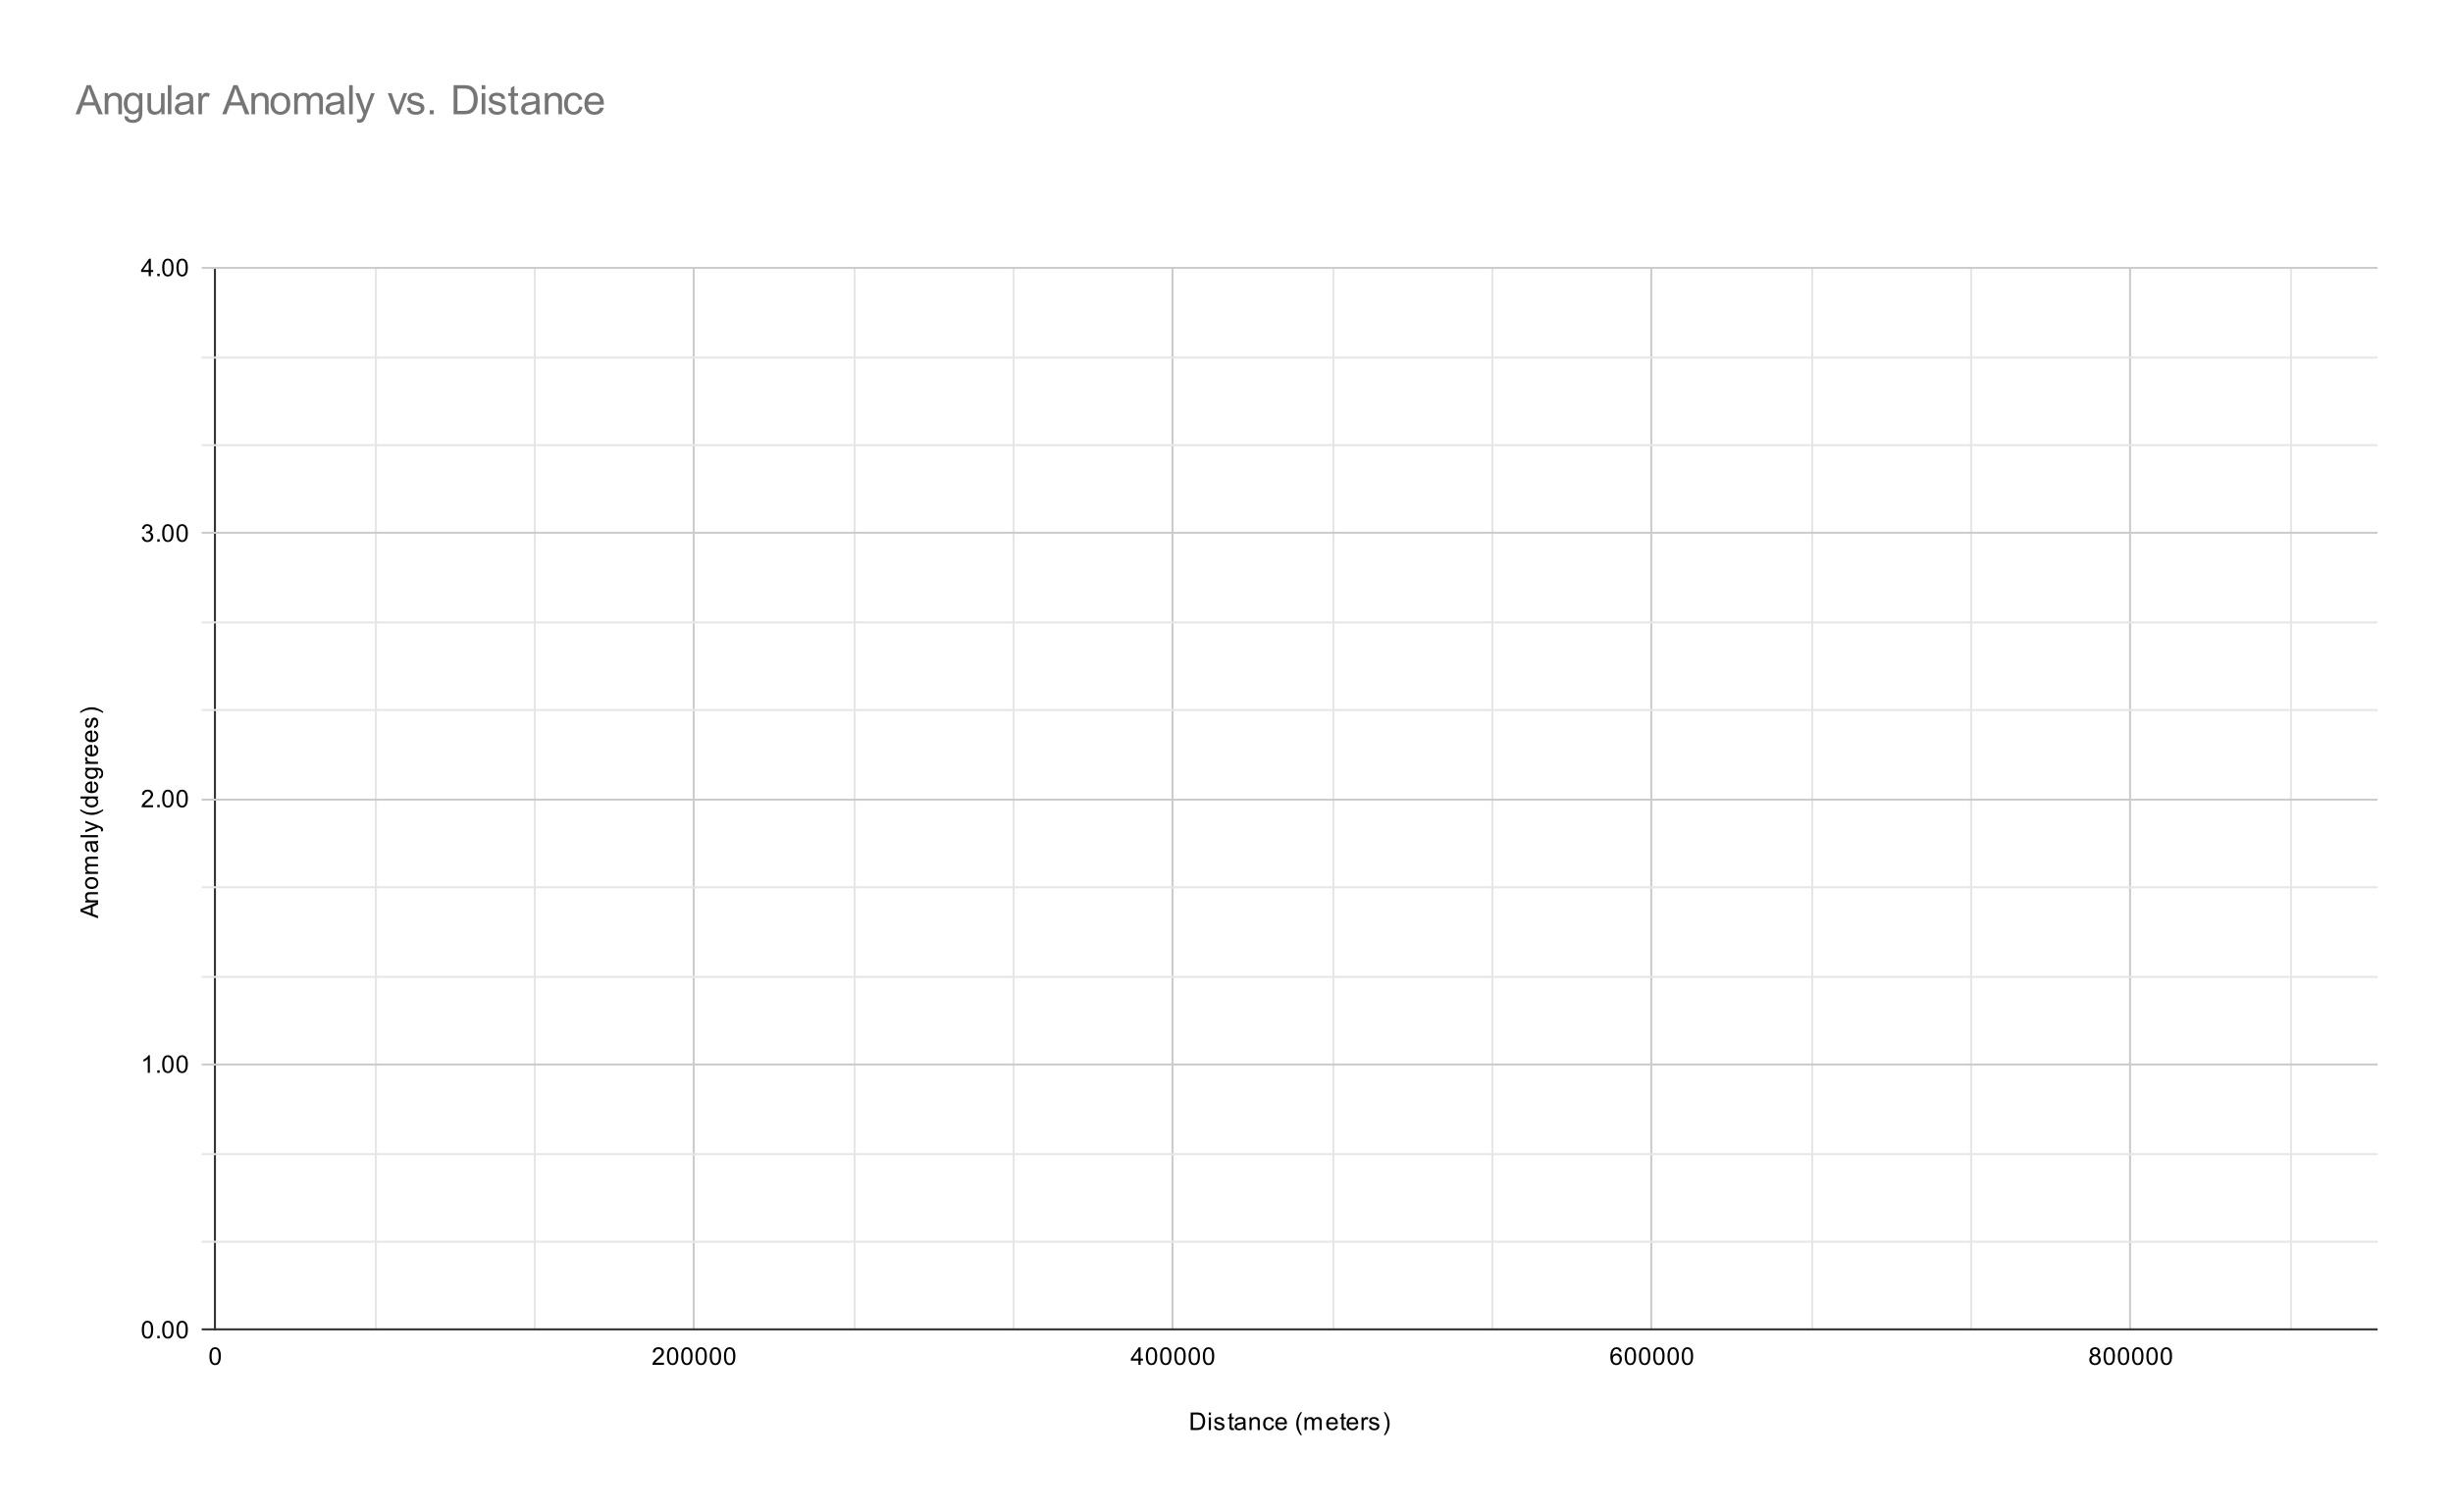 <?xml version="1.0" encoding="UTF-8" standalone="no"?>
<svg
   version="1.1"
   viewBox="0.0 0.0 1204.0 742.0"
   fill="none"
   stroke="none"
   stroke-linecap="square"
   stroke-miterlimit="10"
   width="1204"
   height="742"
   id="svg192"
   sodipodi:docname="ang_anom-chart-base.svg"
   inkscape:version="1.4 (e7c3feb, 2024-10-09)"
   inkscape:export-filename="ang_anom-chart-base.png"
   inkscape:export-xdpi="96"
   inkscape:export-ydpi="96"
   xmlns:inkscape="http://www.inkscape.org/namespaces/inkscape"
   xmlns:sodipodi="http://sodipodi.sourceforge.net/DTD/sodipodi-0.dtd"
   xmlns="http://www.w3.org/2000/svg"
   xmlns:svg="http://www.w3.org/2000/svg">
  <defs
     id="defs192" />
  <sodipodi:namedview
     id="namedview192"
     pagecolor="#ffffff"
     bordercolor="#666666"
     borderopacity="1.0"
     inkscape:showpageshadow="2"
     inkscape:pageopacity="0.0"
     inkscape:pagecheckerboard="0"
     inkscape:deskcolor="#d1d1d1"
     inkscape:zoom="1.3662791"
     inkscape:cx="574.91915"
     inkscape:cy="370.71489"
     inkscape:window-width="2560"
     inkscape:window-height="1371"
     inkscape:window-x="0"
     inkscape:window-y="0"
     inkscape:window-maximized="1"
     inkscape:current-layer="svg192" />
  <path
     fill="#ffffff"
     d="M0 0L1204.0 0L1204.0 742.0L0 742.0L0 0Z"
     fill-rule="nonzero"
     id="path1" />
  <path
     stroke="#333333"
     stroke-width="1.0"
     stroke-linecap="butt"
     d="M105.5 131.5L105.5 652.5"
     fill-rule="nonzero"
     id="path2" />
  <path
     stroke="#cccccc"
     stroke-width="1.0"
     stroke-linecap="butt"
     d="M340.5 131.5L340.5 652.5"
     fill-rule="nonzero"
     id="path3" />
  <path
     stroke="#cccccc"
     stroke-width="1.0"
     stroke-linecap="butt"
     d="M575.5 131.5L575.5 652.5"
     fill-rule="nonzero"
     id="path4" />
  <path
     stroke="#cccccc"
     stroke-width="1.0"
     stroke-linecap="butt"
     d="M810.5 131.5L810.5 652.5"
     fill-rule="nonzero"
     id="path5" />
  <path
     stroke="#cccccc"
     stroke-width="1.0"
     stroke-linecap="butt"
     d="M1045.5 131.5L1045.5 652.5"
     fill-rule="nonzero"
     id="path6" />
  <path
     stroke="#e6e6e6"
     stroke-width="1.0"
     stroke-linecap="butt"
     d="M184.5 131.5L184.5 652.5"
     fill-rule="nonzero"
     id="path7" />
  <path
     stroke="#e6e6e6"
     stroke-width="1.0"
     stroke-linecap="butt"
     d="M262.5 131.5L262.5 652.5"
     fill-rule="nonzero"
     id="path8" />
  <path
     stroke="#e6e6e6"
     stroke-width="1.0"
     stroke-linecap="butt"
     d="M419.5 131.5L419.5 652.5"
     fill-rule="nonzero"
     id="path9" />
  <path
     stroke="#e6e6e6"
     stroke-width="1.0"
     stroke-linecap="butt"
     d="M497.5 131.5L497.5 652.5"
     fill-rule="nonzero"
     id="path10" />
  <path
     stroke="#e6e6e6"
     stroke-width="1.0"
     stroke-linecap="butt"
     d="M654.5 131.5L654.5 652.5"
     fill-rule="nonzero"
     id="path11" />
  <path
     stroke="#e6e6e6"
     stroke-width="1.0"
     stroke-linecap="butt"
     d="M732.5 131.5L732.5 652.5"
     fill-rule="nonzero"
     id="path12" />
  <path
     stroke="#e6e6e6"
     stroke-width="1.0"
     stroke-linecap="butt"
     d="M889.5 131.5L889.5 652.5"
     fill-rule="nonzero"
     id="path13" />
  <path
     stroke="#e6e6e6"
     stroke-width="1.0"
     stroke-linecap="butt"
     d="M967.5 131.5L967.5 652.5"
     fill-rule="nonzero"
     id="path14" />
  <path
     stroke="#e6e6e6"
     stroke-width="1.0"
     stroke-linecap="butt"
     d="M1124.5 131.5L1124.5 652.5"
     fill-rule="nonzero"
     id="path15" />
  <path
     stroke="#333333"
     stroke-width="1.0"
     stroke-linecap="butt"
     d="M99.5 652.5L1166.5 652.5"
     fill-rule="nonzero"
     id="path16" />
  <path
     stroke="#cccccc"
     stroke-width="1.0"
     stroke-linecap="butt"
     d="M99.5 522.5L1166.5 522.5"
     fill-rule="nonzero"
     id="path17" />
  <path
     stroke="#cccccc"
     stroke-width="1.0"
     stroke-linecap="butt"
     d="M99.5 392.5L1166.5 392.5"
     fill-rule="nonzero"
     id="path18" />
  <path
     stroke="#cccccc"
     stroke-width="1.0"
     stroke-linecap="butt"
     d="M99.5 261.5L1166.5 261.5"
     fill-rule="nonzero"
     id="path19" />
  <path
     stroke="#cccccc"
     stroke-width="1.0"
     stroke-linecap="butt"
     d="M99.5 131.5L1166.5 131.5"
     fill-rule="nonzero"
     id="path20" />
  <path
     stroke="#e6e6e6"
     stroke-width="1.0"
     stroke-linecap="butt"
     d="M99.5 609.5L1166.5 609.5"
     fill-rule="nonzero"
     id="path21" />
  <path
     stroke="#e6e6e6"
     stroke-width="1.0"
     stroke-linecap="butt"
     d="M99.5 566.5L1166.5 566.5"
     fill-rule="nonzero"
     id="path22" />
  <path
     stroke="#e6e6e6"
     stroke-width="1.0"
     stroke-linecap="butt"
     d="M99.5 479.5L1166.5 479.5"
     fill-rule="nonzero"
     id="path23" />
  <path
     stroke="#e6e6e6"
     stroke-width="1.0"
     stroke-linecap="butt"
     d="M99.5 435.5L1166.5 435.5"
     fill-rule="nonzero"
     id="path24" />
  <path
     stroke="#e6e6e6"
     stroke-width="1.0"
     stroke-linecap="butt"
     d="M99.5 348.5L1166.5 348.5"
     fill-rule="nonzero"
     id="path25" />
  <path
     stroke="#e6e6e6"
     stroke-width="1.0"
     stroke-linecap="butt"
     d="M99.5 305.5L1166.5 305.5"
     fill-rule="nonzero"
     id="path26" />
  <path
     stroke="#e6e6e6"
     stroke-width="1.0"
     stroke-linecap="butt"
     d="M99.5 218.5L1166.5 218.5"
     fill-rule="nonzero"
     id="path27" />
  <path
     stroke="#e6e6e6"
     stroke-width="1.0"
     stroke-linecap="butt"
     d="M99.5 175.5L1166.5 175.5"
     fill-rule="nonzero"
     id="path28" />
  <clipPath
     id="id_0">
    <path
       d="M99.1 131.567L1166.9 131.567L1166.9 652.9L99.1 652.9L99.1 131.567Z"
       clip-rule="nonzero"
       id="path29" />
  </clipPath>
  <path
     fill="#000000"
     d="M584.422 701.9L584.422 693.306L587.391 693.306Q588.391 693.306 588.922 693.431Q589.656 693.603 590.172 694.041Q590.859 694.619 591.188 695.525Q591.531 696.416 591.531 697.556Q591.531 698.541 591.297 699.291Q591.078 700.041 590.719 700.541Q590.359 701.041 589.922 701.322Q589.5 701.603 588.906 701.759Q588.312 701.9 587.531 701.9L584.422 701.9ZM585.562 700.884L587.391 700.884Q588.25 700.884 588.734 700.728Q589.219 700.572 589.5 700.275Q589.906 699.884 590.125 699.197Q590.359 698.509 590.359 697.541Q590.359 696.197 589.906 695.478Q589.469 694.744 588.844 694.494Q588.375 694.322 587.375 694.322L585.562 694.322L585.562 700.884ZM593.297 694.525L593.297 693.306L594.359 693.306L594.359 694.525L593.297 694.525ZM593.297 701.9L593.297 695.681L594.359 695.681L594.359 701.9L593.297 701.9ZM595.875 700.041L596.906 699.884Q597.0 700.509 597.391 700.837Q597.797 701.166 598.531 701.166Q599.25 701.166 599.594 700.884Q599.953 700.587 599.953 700.181Q599.953 699.822 599.641 699.619Q599.422 699.478 598.562 699.259Q597.406 698.962 596.953 698.759Q596.516 698.541 596.281 698.166Q596.047 697.791 596.047 697.322Q596.047 696.916 596.234 696.556Q596.422 696.197 596.75 695.962Q597.0 695.791 597.422 695.666Q597.844 695.541 598.344 695.541Q599.062 695.541 599.609 695.759Q600.172 695.962 600.438 696.322Q600.703 696.681 600.797 697.275L599.766 697.416Q599.703 696.947 599.359 696.681Q599.031 696.4 598.406 696.4Q597.688 696.4 597.375 696.65Q597.062 696.884 597.062 697.212Q597.062 697.416 597.188 697.572Q597.328 697.744 597.594 697.853Q597.75 697.916 598.531 698.119Q599.656 698.431 600.094 698.619Q600.531 698.806 600.781 699.166Q601.031 699.525 601.031 700.072Q601.031 700.603 600.719 701.072Q600.422 701.525 599.844 701.791Q599.266 702.041 598.531 702.041Q597.312 702.041 596.672 701.541Q596.047 701.025 595.875 700.041ZM605.594 700.962L605.75 701.884Q605.297 701.978 604.953 701.978Q604.375 701.978 604.062 701.806Q603.75 701.619 603.609 701.322Q603.484 701.025 603.484 700.072L603.484 696.494L602.719 696.494L602.719 695.681L603.484 695.681L603.484 694.134L604.531 693.509L604.531 695.681L605.594 695.681L605.594 696.494L604.531 696.494L604.531 700.134Q604.531 700.587 604.578 700.712Q604.641 700.837 604.766 700.916Q604.891 700.994 605.125 700.994Q605.312 700.994 605.594 700.962ZM610.359 701.134Q609.766 701.634 609.219 701.837Q608.688 702.041 608.062 702.041Q607.031 702.041 606.484 701.541Q605.938 701.041 605.938 700.259Q605.938 699.806 606.141 699.431Q606.344 699.041 606.688 698.822Q607.031 698.587 607.453 698.478Q607.75 698.384 608.391 698.306Q609.656 698.166 610.266 697.947Q610.266 697.728 610.266 697.681Q610.266 697.025 609.969 696.759Q609.562 696.416 608.766 696.416Q608.031 696.416 607.672 696.681Q607.312 696.931 607.141 697.587L606.109 697.447Q606.25 696.791 606.578 696.384Q606.906 695.978 607.516 695.759Q608.125 695.541 608.922 695.541Q609.719 695.541 610.219 695.728Q610.719 695.916 610.953 696.197Q611.188 696.478 611.281 696.916Q611.328 697.181 611.328 697.884L611.328 699.291Q611.328 700.759 611.391 701.15Q611.469 701.541 611.672 701.9L610.562 701.9Q610.406 701.572 610.359 701.134ZM610.266 698.775Q609.688 699.009 608.547 699.181Q607.891 699.275 607.625 699.4Q607.359 699.509 607.203 699.728Q607.062 699.947 607.062 700.228Q607.062 700.65 607.375 700.931Q607.703 701.212 608.312 701.212Q608.922 701.212 609.391 700.947Q609.875 700.681 610.094 700.212Q610.266 699.853 610.266 699.166L610.266 698.775ZM613.297 701.9L613.297 695.681L614.234 695.681L614.234 696.556Q614.922 695.541 616.219 695.541Q616.781 695.541 617.25 695.744Q617.734 695.947 617.969 696.275Q618.203 696.603 618.297 697.041Q618.344 697.337 618.344 698.072L618.344 701.9L617.297 701.9L617.297 698.119Q617.297 697.462 617.172 697.15Q617.047 696.837 616.734 696.65Q616.422 696.447 616.0 696.447Q615.328 696.447 614.828 696.884Q614.344 697.306 614.344 698.494L614.344 701.9L613.297 701.9ZM624.359 699.619L625.391 699.759Q625.219 700.822 624.516 701.431Q623.812 702.041 622.797 702.041Q621.516 702.041 620.734 701.212Q619.969 700.369 619.969 698.806Q619.969 697.806 620.297 697.056Q620.641 696.291 621.312 695.916Q622.0 695.541 622.812 695.541Q623.812 695.541 624.453 696.056Q625.109 696.556 625.297 697.509L624.266 697.666Q624.125 697.041 623.75 696.728Q623.375 696.4 622.844 696.4Q622.047 696.4 621.547 696.978Q621.047 697.541 621.047 698.775Q621.047 700.041 621.531 700.603Q622.016 701.166 622.781 701.166Q623.406 701.166 623.812 700.791Q624.234 700.416 624.359 699.619ZM630.547 699.9L631.641 700.025Q631.391 700.978 630.688 701.509Q629.984 702.041 628.906 702.041Q627.547 702.041 626.734 701.197Q625.938 700.353 625.938 698.837Q625.938 697.275 626.75 696.416Q627.562 695.541 628.844 695.541Q630.094 695.541 630.875 696.384Q631.672 697.228 631.672 698.775Q631.672 698.869 631.672 699.056L627.031 699.056Q627.094 700.087 627.609 700.634Q628.125 701.166 628.906 701.166Q629.484 701.166 629.891 700.869Q630.312 700.556 630.547 699.9ZM627.094 698.197L630.562 698.197Q630.5 697.4 630.172 697.009Q629.656 696.4 628.859 696.4Q628.125 696.4 627.625 696.884Q627.141 697.369 627.094 698.197ZM638.312 704.431Q637.438 703.322 636.828 701.853Q636.234 700.369 636.234 698.791Q636.234 697.4 636.672 696.119Q637.203 694.634 638.312 693.166L639.062 693.166Q638.359 694.384 638.125 694.9Q637.766 695.712 637.562 696.587Q637.312 697.681 637.312 698.791Q637.312 701.619 639.062 704.431L638.312 704.431ZM640.297 701.9L640.297 695.681L641.234 695.681L641.234 696.556Q641.531 696.087 642.016 695.822Q642.5 695.541 643.125 695.541Q643.812 695.541 644.25 695.822Q644.703 696.103 644.875 696.619Q645.625 695.541 646.797 695.541Q647.734 695.541 648.219 696.056Q648.719 696.556 648.719 697.634L648.719 701.9L647.672 701.9L647.672 697.978Q647.672 697.353 647.562 697.072Q647.469 696.791 647.203 696.619Q646.938 696.447 646.562 696.447Q645.906 696.447 645.469 696.884Q645.047 697.322 645.047 698.291L645.047 701.9L643.984 701.9L643.984 697.853Q643.984 697.15 643.719 696.806Q643.469 696.447 642.891 696.447Q642.438 696.447 642.062 696.681Q641.688 696.916 641.516 697.369Q641.344 697.822 641.344 698.666L641.344 701.9L640.297 701.9ZM655.547 699.9L656.641 700.025Q656.391 700.978 655.688 701.509Q654.984 702.041 653.906 702.041Q652.547 702.041 651.734 701.197Q650.938 700.353 650.938 698.837Q650.938 697.275 651.75 696.416Q652.562 695.541 653.844 695.541Q655.094 695.541 655.875 696.384Q656.672 697.228 656.672 698.775Q656.672 698.869 656.672 699.056L652.031 699.056Q652.094 700.087 652.609 700.634Q653.125 701.166 653.906 701.166Q654.484 701.166 654.891 700.869Q655.312 700.556 655.547 699.9ZM652.094 698.197L655.562 698.197Q655.5 697.4 655.172 697.009Q654.656 696.4 653.859 696.4Q653.125 696.4 652.625 696.884Q652.141 697.369 652.094 698.197ZM660.594 700.962L660.75 701.884Q660.297 701.978 659.953 701.978Q659.375 701.978 659.062 701.806Q658.75 701.619 658.609 701.322Q658.484 701.025 658.484 700.072L658.484 696.494L657.719 696.494L657.719 695.681L658.484 695.681L658.484 694.134L659.531 693.509L659.531 695.681L660.594 695.681L660.594 696.494L659.531 696.494L659.531 700.134Q659.531 700.587 659.578 700.712Q659.641 700.837 659.766 700.916Q659.891 700.994 660.125 700.994Q660.312 700.994 660.594 700.962ZM665.547 699.9L666.641 700.025Q666.391 700.978 665.688 701.509Q664.984 702.041 663.906 702.041Q662.547 702.041 661.734 701.197Q660.938 700.353 660.938 698.837Q660.938 697.275 661.75 696.416Q662.562 695.541 663.844 695.541Q665.094 695.541 665.875 696.384Q666.672 697.228 666.672 698.775Q666.672 698.869 666.672 699.056L662.031 699.056Q662.094 700.087 662.609 700.634Q663.125 701.166 663.906 701.166Q664.484 701.166 664.891 700.869Q665.312 700.556 665.547 699.9ZM662.094 698.197L665.562 698.197Q665.5 697.4 665.172 697.009Q664.656 696.4 663.859 696.4Q663.125 696.4 662.625 696.884Q662.141 697.369 662.094 698.197ZM668.281 701.9L668.281 695.681L669.234 695.681L669.234 696.619Q669.594 695.962 669.891 695.759Q670.203 695.541 670.578 695.541Q671.109 695.541 671.656 695.869L671.297 696.853Q670.906 696.619 670.531 696.619Q670.172 696.619 669.891 696.837Q669.625 697.041 669.516 697.416Q669.328 697.978 669.328 698.634L669.328 701.9L668.281 701.9ZM671.875 700.041L672.906 699.884Q673.0 700.509 673.391 700.837Q673.797 701.166 674.531 701.166Q675.25 701.166 675.594 700.884Q675.953 700.587 675.953 700.181Q675.953 699.822 675.641 699.619Q675.422 699.478 674.562 699.259Q673.406 698.962 672.953 698.759Q672.516 698.541 672.281 698.166Q672.047 697.791 672.047 697.322Q672.047 696.916 672.234 696.556Q672.422 696.197 672.75 695.962Q673.0 695.791 673.422 695.666Q673.844 695.541 674.344 695.541Q675.062 695.541 675.609 695.759Q676.172 695.962 676.438 696.322Q676.703 696.681 676.797 697.275L675.766 697.416Q675.703 696.947 675.359 696.681Q675.031 696.4 674.406 696.4Q673.688 696.4 673.375 696.65Q673.062 696.884 673.062 697.212Q673.062 697.416 673.188 697.572Q673.328 697.744 673.594 697.853Q673.75 697.916 674.531 698.119Q675.656 698.431 676.094 698.619Q676.531 698.806 676.781 699.166Q677.031 699.525 677.031 700.072Q677.031 700.603 676.719 701.072Q676.422 701.525 675.844 701.791Q675.266 702.041 674.531 702.041Q673.312 702.041 672.672 701.541Q672.047 701.025 671.875 700.041ZM679.984 704.431L679.234 704.431Q680.984 701.619 680.984 698.791Q680.984 697.697 680.734 696.603Q680.531 695.728 680.172 694.916Q679.938 694.4 679.234 693.166L679.984 693.166Q681.078 694.634 681.609 696.119Q682.062 697.4 682.062 698.791Q682.062 700.369 681.453 701.853Q680.844 703.322 679.984 704.431Z"
     fill-rule="nonzero"
     id="path176" />
  <path
     fill="#000000"
     d="M48.1 450.749L39.506 447.452L39.506 446.233L48.1 442.718L48.1 443.999L45.491 445.015L45.491 448.593L48.1 449.546L48.1 450.749ZM44.569 448.265L44.569 445.358L42.194 446.249Q41.116 446.671 40.413 446.858Q41.241 447.03 42.053 447.327L44.569 448.265ZM48.1 442.936L41.881 442.936L41.881 441.999L42.756 441.999Q41.741 441.311 41.741 440.015Q41.741 439.452 41.944 438.983Q42.147 438.499 42.475 438.265Q42.803 438.03 43.241 437.936Q43.538 437.89 44.272 437.89L48.1 437.89L48.1 438.936L44.319 438.936Q43.663 438.936 43.35 439.061Q43.038 439.186 42.85 439.499Q42.647 439.811 42.647 440.233Q42.647 440.905 43.084 441.405Q43.506 441.89 44.694 441.89L48.1 441.89L48.1 442.936ZM44.991 436.327Q43.256 436.327 42.428 435.374Q41.741 434.577 41.741 433.421Q41.741 432.14 42.584 431.327Q43.413 430.499 44.897 430.499Q46.1 430.499 46.788 430.858Q47.475 431.218 47.866 431.921Q48.241 432.608 48.241 433.421Q48.241 434.718 47.413 435.53Q46.569 436.327 44.991 436.327ZM44.991 435.249Q46.178 435.249 46.772 434.733Q47.366 434.202 47.366 433.421Q47.366 432.624 46.772 432.108Q46.178 431.593 44.959 431.593Q43.803 431.593 43.209 432.124Q42.616 432.64 42.616 433.421Q42.616 434.202 43.209 434.733Q43.788 435.249 44.991 435.249ZM48.1 428.936L41.881 428.936L41.881 427.999L42.756 427.999Q42.288 427.702 42.022 427.218Q41.741 426.733 41.741 426.108Q41.741 425.421 42.022 424.983Q42.303 424.53 42.819 424.358Q41.741 423.608 41.741 422.436Q41.741 421.499 42.256 421.015Q42.756 420.515 43.834 420.515L48.1 420.515L48.1 421.561L44.178 421.561Q43.553 421.561 43.272 421.671Q42.991 421.765 42.819 422.03Q42.647 422.296 42.647 422.671Q42.647 423.327 43.084 423.765Q43.522 424.186 44.491 424.186L48.1 424.186L48.1 425.249L44.053 425.249Q43.35 425.249 43.006 425.515Q42.647 425.765 42.647 426.343Q42.647 426.796 42.881 427.171Q43.116 427.546 43.569 427.718Q44.022 427.89 44.866 427.89L48.1 427.89L48.1 428.936ZM47.334 413.874Q47.834 414.468 48.038 415.015Q48.241 415.546 48.241 416.171Q48.241 417.202 47.741 417.749Q47.241 418.296 46.459 418.296Q46.006 418.296 45.631 418.093Q45.241 417.89 45.022 417.546Q44.788 417.202 44.678 416.78Q44.584 416.483 44.506 415.843Q44.366 414.577 44.147 413.968Q43.928 413.968 43.881 413.968Q43.225 413.968 42.959 414.265Q42.616 414.671 42.616 415.468Q42.616 416.202 42.881 416.561Q43.131 416.921 43.788 417.093L43.647 418.124Q42.991 417.983 42.584 417.655Q42.178 417.327 41.959 416.718Q41.741 416.108 41.741 415.311Q41.741 414.515 41.928 414.015Q42.116 413.515 42.397 413.28Q42.678 413.046 43.116 412.952Q43.381 412.905 44.084 412.905L45.491 412.905Q46.959 412.905 47.35 412.843Q47.741 412.765 48.1 412.561L48.1 413.671Q47.772 413.827 47.334 413.874ZM44.975 413.968Q45.209 414.546 45.381 415.686Q45.475 416.343 45.6 416.608Q45.709 416.874 45.928 417.03Q46.147 417.171 46.428 417.171Q46.85 417.171 47.131 416.858Q47.413 416.53 47.413 415.921Q47.413 415.311 47.147 414.843Q46.881 414.358 46.413 414.14Q46.053 413.968 45.366 413.968L44.975 413.968ZM48.1 410.968L39.506 410.968L39.506 409.905L48.1 409.905L48.1 410.968ZM50.491 407.983L49.506 408.108Q49.6 407.765 49.6 407.499Q49.6 407.155 49.475 406.952Q49.366 406.733 49.163 406.593Q48.991 406.499 48.366 406.265Q48.288 406.249 48.116 406.171L41.881 408.546L41.881 407.405L45.475 406.108Q46.163 405.858 46.928 405.655Q46.194 405.468 45.506 405.218L41.881 403.89L41.881 402.843L48.209 405.202Q49.225 405.593 49.616 405.796Q50.147 406.077 50.381 406.452Q50.631 406.811 50.631 407.311Q50.631 407.608 50.491 407.983ZM50.631 397.921Q49.522 398.796 48.053 399.405Q46.569 399.999 44.991 399.999Q43.6 399.999 42.319 399.561Q40.834 399.03 39.366 397.921L39.366 397.171Q40.584 397.874 41.1 398.108Q41.913 398.468 42.788 398.671Q43.881 398.921 44.991 398.921Q47.819 398.921 50.631 397.171L50.631 397.921ZM48.1 391.905L47.319 391.905Q48.241 392.499 48.241 393.64Q48.241 394.39 47.834 395.015Q47.413 395.64 46.678 395.983Q45.944 396.327 44.991 396.327Q44.069 396.327 43.303 396.015Q42.538 395.702 42.147 395.077Q41.741 394.452 41.741 393.686Q41.741 393.124 41.975 392.686Q42.209 392.249 42.584 391.968L39.506 391.968L39.506 390.921L48.1 390.921L48.1 391.905ZM44.991 395.233Q46.194 395.233 46.788 394.733Q47.366 394.233 47.366 393.546Q47.366 392.858 46.803 392.374Q46.241 391.89 45.084 391.89Q43.803 391.89 43.209 392.39Q42.616 392.874 42.616 393.593Q42.616 394.296 43.194 394.765Q43.756 395.233 44.991 395.233ZM46.1 384.686L46.225 383.593Q47.178 383.843 47.709 384.546Q48.241 385.249 48.241 386.327Q48.241 387.686 47.397 388.499Q46.553 389.296 45.038 389.296Q43.475 389.296 42.616 388.483Q41.741 387.671 41.741 386.39Q41.741 385.14 42.584 384.358Q43.428 383.561 44.975 383.561Q45.069 383.561 45.256 383.561L45.256 388.202Q46.288 388.14 46.834 387.624Q47.366 387.108 47.366 386.327Q47.366 385.749 47.069 385.343Q46.756 384.921 46.1 384.686ZM44.397 388.14L44.397 384.671Q43.6 384.733 43.209 385.061Q42.6 385.577 42.6 386.374Q42.6 387.108 43.084 387.608Q43.569 388.093 44.397 388.14ZM48.616 382.14L48.772 381.108Q49.241 381.046 49.459 380.749Q49.756 380.358 49.756 379.686Q49.756 378.952 49.459 378.561Q49.163 378.155 48.647 378.015Q48.319 377.921 47.288 377.936Q48.1 378.624 48.1 379.655Q48.1 380.936 47.178 381.64Q46.241 382.343 44.959 382.343Q44.069 382.343 43.319 382.03Q42.553 381.702 42.147 381.093Q41.741 380.483 41.741 379.655Q41.741 378.546 42.631 377.827L41.881 377.827L41.881 376.858L47.256 376.858Q48.709 376.858 49.319 377.155Q49.928 377.452 50.272 378.093Q50.631 378.733 50.631 379.671Q50.631 380.78 50.131 381.468Q49.631 382.155 48.616 382.14ZM44.881 381.265Q46.1 381.265 46.663 380.78Q47.225 380.296 47.225 379.561Q47.225 378.827 46.663 378.343Q46.1 377.843 44.913 377.843Q43.772 377.843 43.194 378.358Q42.616 378.858 42.616 379.577Q42.616 380.28 43.194 380.78Q43.756 381.265 44.881 381.265ZM48.1 374.952L41.881 374.952L41.881 373.999L42.819 373.999Q42.163 373.64 41.959 373.343Q41.741 373.03 41.741 372.655Q41.741 372.124 42.069 371.577L43.053 371.936Q42.819 372.327 42.819 372.702Q42.819 373.061 43.038 373.343Q43.241 373.608 43.616 373.718Q44.178 373.905 44.834 373.905L48.1 373.905L48.1 374.952ZM46.1 366.686L46.225 365.593Q47.178 365.843 47.709 366.546Q48.241 367.249 48.241 368.327Q48.241 369.686 47.397 370.499Q46.553 371.296 45.038 371.296Q43.475 371.296 42.616 370.483Q41.741 369.671 41.741 368.39Q41.741 367.14 42.584 366.358Q43.428 365.561 44.975 365.561Q45.069 365.561 45.256 365.561L45.256 370.202Q46.288 370.14 46.834 369.624Q47.366 369.108 47.366 368.327Q47.366 367.749 47.069 367.343Q46.756 366.921 46.1 366.686ZM44.397 370.14L44.397 366.671Q43.6 366.733 43.209 367.061Q42.6 367.577 42.6 368.374Q42.6 369.108 43.084 369.608Q43.569 370.093 44.397 370.14ZM46.1 359.686L46.225 358.593Q47.178 358.843 47.709 359.546Q48.241 360.249 48.241 361.327Q48.241 362.686 47.397 363.499Q46.553 364.296 45.038 364.296Q43.475 364.296 42.616 363.483Q41.741 362.671 41.741 361.39Q41.741 360.14 42.584 359.358Q43.428 358.561 44.975 358.561Q45.069 358.561 45.256 358.561L45.256 363.202Q46.288 363.14 46.834 362.624Q47.366 362.108 47.366 361.327Q47.366 360.749 47.069 360.343Q46.756 359.921 46.1 359.686ZM44.397 363.14L44.397 359.671Q43.6 359.733 43.209 360.061Q42.6 360.577 42.6 361.374Q42.6 362.108 43.084 362.608Q43.569 363.093 44.397 363.14ZM46.241 357.358L46.084 356.327Q46.709 356.233 47.038 355.843Q47.366 355.436 47.366 354.702Q47.366 353.983 47.084 353.64Q46.788 353.28 46.381 353.28Q46.022 353.28 45.819 353.593Q45.678 353.811 45.459 354.671Q45.163 355.827 44.959 356.28Q44.741 356.718 44.366 356.952Q43.991 357.186 43.522 357.186Q43.116 357.186 42.756 356.999Q42.397 356.811 42.163 356.483Q41.991 356.233 41.866 355.811Q41.741 355.39 41.741 354.89Q41.741 354.171 41.959 353.624Q42.163 353.061 42.522 352.796Q42.881 352.53 43.475 352.436L43.616 353.468Q43.147 353.53 42.881 353.874Q42.6 354.202 42.6 354.827Q42.6 355.546 42.85 355.858Q43.084 356.171 43.413 356.171Q43.616 356.171 43.772 356.046Q43.944 355.905 44.053 355.64Q44.116 355.483 44.319 354.702Q44.631 353.577 44.819 353.14Q45.006 352.702 45.366 352.452Q45.725 352.202 46.272 352.202Q46.803 352.202 47.272 352.515Q47.725 352.811 47.991 353.39Q48.241 353.968 48.241 354.702Q48.241 355.921 47.741 356.561Q47.225 357.186 46.241 357.358ZM50.631 349.249L50.631 349.999Q47.819 348.249 44.991 348.249Q43.897 348.249 42.803 348.499Q41.928 348.702 41.116 349.061Q40.6 349.296 39.366 349.999L39.366 349.249Q40.834 348.155 42.319 347.624Q43.6 347.171 44.991 347.171Q46.569 347.171 48.053 347.78Q49.522 348.39 50.631 349.249Z"
     fill-rule="nonzero"
     id="path177" />
  <path
     fill="#000000"
     d="M69.6 652.666Q69.6 651.134 69.912 650.212Q70.225 649.275 70.834 648.775Q71.459 648.275 72.397 648.275Q73.084 648.275 73.6 648.556Q74.131 648.837 74.475 649.369Q74.819 649.884 75.006 650.634Q75.194 651.384 75.194 652.666Q75.194 654.181 74.881 655.103Q74.584 656.025 73.959 656.541Q73.35 657.041 72.397 657.041Q71.162 657.041 70.444 656.15Q69.6 655.087 69.6 652.666ZM70.678 652.666Q70.678 654.775 71.178 655.478Q71.678 656.181 72.397 656.181Q73.131 656.181 73.616 655.478Q74.116 654.775 74.116 652.666Q74.116 650.541 73.616 649.853Q73.131 649.15 72.381 649.15Q71.662 649.15 71.225 649.759Q70.678 650.541 70.678 652.666ZM77.194 656.9L77.194 655.697L78.397 655.697L78.397 656.9L77.194 656.9ZM79.6 652.666Q79.6 651.134 79.912 650.212Q80.225 649.275 80.834 648.775Q81.459 648.275 82.397 648.275Q83.084 648.275 83.6 648.556Q84.131 648.837 84.475 649.369Q84.819 649.884 85.006 650.634Q85.194 651.384 85.194 652.666Q85.194 654.181 84.881 655.103Q84.584 656.025 83.959 656.541Q83.35 657.041 82.397 657.041Q81.162 657.041 80.444 656.15Q79.6 655.087 79.6 652.666ZM80.678 652.666Q80.678 654.775 81.178 655.478Q81.678 656.181 82.397 656.181Q83.131 656.181 83.616 655.478Q84.116 654.775 84.116 652.666Q84.116 650.541 83.616 649.853Q83.131 649.15 82.381 649.15Q81.662 649.15 81.225 649.759Q80.678 650.541 80.678 652.666ZM86.6 652.666Q86.6 651.134 86.912 650.212Q87.225 649.275 87.834 648.775Q88.459 648.275 89.397 648.275Q90.084 648.275 90.6 648.556Q91.131 648.837 91.475 649.369Q91.819 649.884 92.006 650.634Q92.194 651.384 92.194 652.666Q92.194 654.181 91.881 655.103Q91.584 656.025 90.959 656.541Q90.35 657.041 89.397 657.041Q88.162 657.041 87.444 656.15Q86.6 655.087 86.6 652.666ZM87.678 652.666Q87.678 654.775 88.178 655.478Q88.678 656.181 89.397 656.181Q90.131 656.181 90.616 655.478Q91.116 654.775 91.116 652.666Q91.116 650.541 90.616 649.853Q90.131 649.15 89.381 649.15Q88.662 649.15 88.225 649.759Q87.678 650.541 87.678 652.666Z"
     fill-rule="nonzero"
     id="path178" />
  <path
     fill="#000000"
     d="M73.569 526.567L72.522 526.567L72.522 519.848Q72.131 520.207 71.506 520.582Q70.897 520.942 70.412 521.114L70.412 520.098Q71.287 519.676 71.944 519.098Q72.616 518.504 72.897 517.942L73.569 517.942L73.569 526.567ZM77.194 526.567L77.194 525.364L78.397 525.364L78.397 526.567L77.194 526.567ZM79.6 522.332Q79.6 520.801 79.912 519.879Q80.225 518.942 80.834 518.442Q81.459 517.942 82.397 517.942Q83.084 517.942 83.6 518.223Q84.131 518.504 84.475 519.035Q84.819 519.551 85.006 520.301Q85.194 521.051 85.194 522.332Q85.194 523.848 84.881 524.77Q84.584 525.692 83.959 526.207Q83.35 526.707 82.397 526.707Q81.162 526.707 80.444 525.817Q79.6 524.754 79.6 522.332ZM80.678 522.332Q80.678 524.442 81.178 525.145Q81.678 525.848 82.397 525.848Q83.131 525.848 83.616 525.145Q84.116 524.442 84.116 522.332Q84.116 520.207 83.616 519.52Q83.131 518.817 82.381 518.817Q81.662 518.817 81.225 519.426Q80.678 520.207 80.678 522.332ZM86.6 522.332Q86.6 520.801 86.912 519.879Q87.225 518.942 87.834 518.442Q88.459 517.942 89.397 517.942Q90.084 517.942 90.6 518.223Q91.131 518.504 91.475 519.035Q91.819 519.551 92.006 520.301Q92.194 521.051 92.194 522.332Q92.194 523.848 91.881 524.77Q91.584 525.692 90.959 526.207Q90.35 526.707 89.397 526.707Q88.162 526.707 87.444 525.817Q86.6 524.754 86.6 522.332ZM87.678 522.332Q87.678 524.442 88.178 525.145Q88.678 525.848 89.397 525.848Q90.131 525.848 90.616 525.145Q91.116 524.442 91.116 522.332Q91.116 520.207 90.616 519.52Q90.131 518.817 89.381 518.817Q88.662 518.817 88.225 519.426Q87.678 520.207 87.678 522.332Z"
     fill-rule="nonzero"
     id="path179" />
  <path
     fill="#000000"
     d="M75.147 395.218L75.147 396.233L69.459 396.233Q69.459 395.858 69.584 395.499Q69.803 394.921 70.272 394.358Q70.756 393.796 71.662 393.061Q73.069 391.905 73.553 391.233Q74.053 390.561 74.053 389.968Q74.053 389.343 73.6 388.921Q73.147 388.483 72.428 388.483Q71.662 388.483 71.209 388.936Q70.756 389.39 70.741 390.202L69.662 390.093Q69.772 388.874 70.491 388.249Q71.225 387.608 72.459 387.608Q73.694 387.608 74.412 388.296Q75.131 388.983 75.131 389.999Q75.131 390.515 74.912 391.015Q74.709 391.499 74.209 392.061Q73.725 392.608 72.6 393.561Q71.647 394.358 71.366 394.655Q71.1 394.936 70.928 395.218L75.147 395.218ZM77.194 396.233L77.194 395.03L78.397 395.03L78.397 396.233L77.194 396.233ZM79.6 391.999Q79.6 390.468 79.912 389.546Q80.225 388.608 80.834 388.108Q81.459 387.608 82.397 387.608Q83.084 387.608 83.6 387.89Q84.131 388.171 84.475 388.702Q84.819 389.218 85.006 389.968Q85.194 390.718 85.194 391.999Q85.194 393.515 84.881 394.436Q84.584 395.358 83.959 395.874Q83.35 396.374 82.397 396.374Q81.162 396.374 80.444 395.483Q79.6 394.421 79.6 391.999ZM80.678 391.999Q80.678 394.108 81.178 394.811Q81.678 395.515 82.397 395.515Q83.131 395.515 83.616 394.811Q84.116 394.108 84.116 391.999Q84.116 389.874 83.616 389.186Q83.131 388.483 82.381 388.483Q81.662 388.483 81.225 389.093Q80.678 389.874 80.678 391.999ZM86.6 391.999Q86.6 390.468 86.912 389.546Q87.225 388.608 87.834 388.108Q88.459 387.608 89.397 387.608Q90.084 387.608 90.6 387.89Q91.131 388.171 91.475 388.702Q91.819 389.218 92.006 389.968Q92.194 390.718 92.194 391.999Q92.194 393.515 91.881 394.436Q91.584 395.358 90.959 395.874Q90.35 396.374 89.397 396.374Q88.162 396.374 87.444 395.483Q86.6 394.421 86.6 391.999ZM87.678 391.999Q87.678 394.108 88.178 394.811Q88.678 395.515 89.397 395.515Q90.131 395.515 90.616 394.811Q91.116 394.108 91.116 391.999Q91.116 389.874 90.616 389.186Q90.131 388.483 89.381 388.483Q88.662 388.483 88.225 389.093Q87.678 389.874 87.678 391.999Z"
     fill-rule="nonzero"
     id="path180" />
  <path
     fill="#000000"
     d="M69.6 263.634L70.662 263.494Q70.834 264.384 71.272 264.791Q71.709 265.181 72.334 265.181Q73.084 265.181 73.6 264.666Q74.116 264.15 74.116 263.384Q74.116 262.666 73.631 262.197Q73.162 261.712 72.428 261.712Q72.131 261.712 71.678 261.837L71.803 260.9Q71.912 260.916 71.975 260.916Q72.647 260.916 73.178 260.572Q73.725 260.212 73.725 259.478Q73.725 258.9 73.334 258.525Q72.944 258.134 72.319 258.134Q71.709 258.134 71.287 258.525Q70.881 258.916 70.772 259.681L69.709 259.494Q69.897 258.447 70.584 257.869Q71.272 257.275 72.287 257.275Q72.991 257.275 73.584 257.587Q74.178 257.884 74.491 258.4Q74.803 258.916 74.803 259.509Q74.803 260.056 74.506 260.525Q74.209 260.978 73.631 261.244Q74.381 261.416 74.803 261.978Q75.225 262.525 75.225 263.369Q75.225 264.494 74.397 265.275Q73.584 266.056 72.334 266.056Q71.209 266.056 70.459 265.384Q69.709 264.697 69.6 263.634ZM77.194 265.9L77.194 264.697L78.397 264.697L78.397 265.9L77.194 265.9ZM79.6 261.666Q79.6 260.134 79.912 259.212Q80.225 258.275 80.834 257.775Q81.459 257.275 82.397 257.275Q83.084 257.275 83.6 257.556Q84.131 257.837 84.475 258.369Q84.819 258.884 85.006 259.634Q85.194 260.384 85.194 261.666Q85.194 263.181 84.881 264.103Q84.584 265.025 83.959 265.541Q83.35 266.041 82.397 266.041Q81.162 266.041 80.444 265.15Q79.6 264.087 79.6 261.666ZM80.678 261.666Q80.678 263.775 81.178 264.478Q81.678 265.181 82.397 265.181Q83.131 265.181 83.616 264.478Q84.116 263.775 84.116 261.666Q84.116 259.541 83.616 258.853Q83.131 258.15 82.381 258.15Q81.662 258.15 81.225 258.759Q80.678 259.541 80.678 261.666ZM86.6 261.666Q86.6 260.134 86.912 259.212Q87.225 258.275 87.834 257.775Q88.459 257.275 89.397 257.275Q90.084 257.275 90.6 257.556Q91.131 257.837 91.475 258.369Q91.819 258.884 92.006 259.634Q92.194 260.384 92.194 261.666Q92.194 263.181 91.881 264.103Q91.584 265.025 90.959 265.541Q90.35 266.041 89.397 266.041Q88.162 266.041 87.444 265.15Q86.6 264.087 86.6 261.666ZM87.678 261.666Q87.678 263.775 88.178 264.478Q88.678 265.181 89.397 265.181Q90.131 265.181 90.616 264.478Q91.116 263.775 91.116 261.666Q91.116 259.541 90.616 258.853Q90.131 258.15 89.381 258.15Q88.662 258.15 88.225 258.759Q87.678 259.541 87.678 261.666Z"
     fill-rule="nonzero"
     id="path181" />
  <path
     fill="#000000"
     d="M72.975 135.567L72.975 133.504L69.256 133.504L69.256 132.535L73.178 126.973L74.037 126.973L74.037 132.535L75.194 132.535L75.194 133.504L74.037 133.504L74.037 135.567L72.975 135.567ZM72.975 132.535L72.975 128.676L70.287 132.535L72.975 132.535ZM77.194 135.567L77.194 134.364L78.397 134.364L78.397 135.567L77.194 135.567ZM79.6 131.332Q79.6 129.801 79.912 128.879Q80.225 127.942 80.834 127.442Q81.459 126.942 82.397 126.942Q83.084 126.942 83.6 127.223Q84.131 127.504 84.475 128.035Q84.819 128.551 85.006 129.301Q85.194 130.051 85.194 131.332Q85.194 132.848 84.881 133.77Q84.584 134.692 83.959 135.207Q83.35 135.707 82.397 135.707Q81.162 135.707 80.444 134.817Q79.6 133.754 79.6 131.332ZM80.678 131.332Q80.678 133.442 81.178 134.145Q81.678 134.848 82.397 134.848Q83.131 134.848 83.616 134.145Q84.116 133.442 84.116 131.332Q84.116 129.207 83.616 128.52Q83.131 127.817 82.381 127.817Q81.662 127.817 81.225 128.426Q80.678 129.207 80.678 131.332ZM86.6 131.332Q86.6 129.801 86.912 128.879Q87.225 127.942 87.834 127.442Q88.459 126.942 89.397 126.942Q90.084 126.942 90.6 127.223Q91.131 127.504 91.475 128.035Q91.819 128.551 92.006 129.301Q92.194 130.051 92.194 131.332Q92.194 132.848 91.881 133.77Q91.584 134.692 90.959 135.207Q90.35 135.707 89.397 135.707Q88.162 135.707 87.444 134.817Q86.6 133.754 86.6 131.332ZM87.678 131.332Q87.678 133.442 88.178 134.145Q88.678 134.848 89.397 134.848Q90.131 134.848 90.616 134.145Q91.116 133.442 91.116 131.332Q91.116 129.207 90.616 128.52Q90.131 127.817 89.381 127.817Q88.662 127.817 88.225 128.426Q87.678 129.207 87.678 131.332Z"
     fill-rule="nonzero"
     id="path182" />
  <path
     fill="#000000"
     d="M102.794 665.666Q102.794 664.134 103.107 663.212Q103.419 662.275 104.029 661.775Q104.654 661.275 105.591 661.275Q106.279 661.275 106.794 661.556Q107.326 661.837 107.669 662.369Q108.013 662.884 108.201 663.634Q108.388 664.384 108.388 665.666Q108.388 667.181 108.076 668.103Q107.779 669.025 107.154 669.541Q106.544 670.041 105.591 670.041Q104.357 670.041 103.638 669.15Q102.794 668.087 102.794 665.666ZM103.873 665.666Q103.873 667.775 104.373 668.478Q104.873 669.181 105.591 669.181Q106.326 669.181 106.81 668.478Q107.31 667.775 107.31 665.666Q107.31 663.541 106.81 662.853Q106.326 662.15 105.576 662.15Q104.857 662.15 104.419 662.759Q103.873 663.541 103.873 665.666Z"
     fill-rule="nonzero"
     id="path183" />
  <path
     fill="#000000"
     d="M325.891 668.884L325.891 669.9L320.203 669.9Q320.203 669.525 320.328 669.166Q320.547 668.587 321.016 668.025Q321.5 667.462 322.406 666.728Q323.813 665.572 324.297 664.9Q324.797 664.228 324.797 663.634Q324.797 663.009 324.344 662.587Q323.891 662.15 323.172 662.15Q322.406 662.15 321.953 662.603Q321.5 663.056 321.484 663.869L320.406 663.759Q320.516 662.541 321.234 661.916Q321.969 661.275 323.203 661.275Q324.438 661.275 325.156 661.962Q325.875 662.65 325.875 663.666Q325.875 664.181 325.656 664.681Q325.453 665.166 324.953 665.728Q324.469 666.275 323.344 667.228Q322.391 668.025 322.109 668.322Q321.844 668.603 321.672 668.884L325.891 668.884ZM327.344 665.666Q327.344 664.134 327.656 663.212Q327.969 662.275 328.578 661.775Q329.203 661.275 330.141 661.275Q330.828 661.275 331.344 661.556Q331.875 661.837 332.219 662.369Q332.563 662.884 332.75 663.634Q332.938 664.384 332.938 665.666Q332.938 667.181 332.625 668.103Q332.328 669.025 331.703 669.541Q331.094 670.041 330.141 670.041Q328.906 670.041 328.188 669.15Q327.344 668.087 327.344 665.666ZM328.422 665.666Q328.422 667.775 328.922 668.478Q329.422 669.181 330.141 669.181Q330.875 669.181 331.359 668.478Q331.859 667.775 331.859 665.666Q331.859 663.541 331.359 662.853Q330.875 662.15 330.125 662.15Q329.406 662.15 328.969 662.759Q328.422 663.541 328.422 665.666ZM334.344 665.666Q334.344 664.134 334.656 663.212Q334.969 662.275 335.578 661.775Q336.203 661.275 337.141 661.275Q337.828 661.275 338.344 661.556Q338.875 661.837 339.219 662.369Q339.563 662.884 339.75 663.634Q339.938 664.384 339.938 665.666Q339.938 667.181 339.625 668.103Q339.328 669.025 338.703 669.541Q338.094 670.041 337.141 670.041Q335.906 670.041 335.188 669.15Q334.344 668.087 334.344 665.666ZM335.422 665.666Q335.422 667.775 335.922 668.478Q336.422 669.181 337.141 669.181Q337.875 669.181 338.359 668.478Q338.859 667.775 338.859 665.666Q338.859 663.541 338.359 662.853Q337.875 662.15 337.125 662.15Q336.406 662.15 335.969 662.759Q335.422 663.541 335.422 665.666ZM341.344 665.666Q341.344 664.134 341.656 663.212Q341.969 662.275 342.578 661.775Q343.203 661.275 344.141 661.275Q344.828 661.275 345.344 661.556Q345.875 661.837 346.219 662.369Q346.563 662.884 346.75 663.634Q346.938 664.384 346.938 665.666Q346.938 667.181 346.625 668.103Q346.328 669.025 345.703 669.541Q345.094 670.041 344.141 670.041Q342.906 670.041 342.188 669.15Q341.344 668.087 341.344 665.666ZM342.422 665.666Q342.422 667.775 342.922 668.478Q343.422 669.181 344.141 669.181Q344.875 669.181 345.359 668.478Q345.859 667.775 345.859 665.666Q345.859 663.541 345.359 662.853Q344.875 662.15 344.125 662.15Q343.406 662.15 342.969 662.759Q342.422 663.541 342.422 665.666ZM348.344 665.666Q348.344 664.134 348.656 663.212Q348.969 662.275 349.578 661.775Q350.203 661.275 351.141 661.275Q351.828 661.275 352.344 661.556Q352.875 661.837 353.219 662.369Q353.563 662.884 353.75 663.634Q353.938 664.384 353.938 665.666Q353.938 667.181 353.625 668.103Q353.328 669.025 352.703 669.541Q352.094 670.041 351.141 670.041Q349.906 670.041 349.188 669.15Q348.344 668.087 348.344 665.666ZM349.422 665.666Q349.422 667.775 349.922 668.478Q350.422 669.181 351.141 669.181Q351.875 669.181 352.359 668.478Q352.859 667.775 352.859 665.666Q352.859 663.541 352.359 662.853Q351.875 662.15 351.125 662.15Q350.406 662.15 349.969 662.759Q349.422 663.541 349.422 665.666ZM355.344 665.666Q355.344 664.134 355.656 663.212Q355.969 662.275 356.578 661.775Q357.203 661.275 358.141 661.275Q358.828 661.275 359.344 661.556Q359.875 661.837 360.219 662.369Q360.563 662.884 360.75 663.634Q360.938 664.384 360.938 665.666Q360.938 667.181 360.625 668.103Q360.328 669.025 359.703 669.541Q359.094 670.041 358.141 670.041Q356.906 670.041 356.188 669.15Q355.344 668.087 355.344 665.666ZM356.422 665.666Q356.422 667.775 356.922 668.478Q357.422 669.181 358.141 669.181Q358.875 669.181 359.359 668.478Q359.859 667.775 359.859 665.666Q359.859 663.541 359.359 662.853Q358.875 662.15 358.125 662.15Q357.406 662.15 356.969 662.759Q356.422 663.541 356.422 665.666Z"
     fill-rule="nonzero"
     id="path184" />
  <path
     fill="#000000"
     d="M558.768 669.9L558.768 667.837L555.049 667.837L555.049 666.869L558.971 661.306L559.831 661.306L559.831 666.869L560.987 666.869L560.987 667.837L559.831 667.837L559.831 669.9L558.768 669.9ZM558.768 666.869L558.768 663.009L556.081 666.869L558.768 666.869ZM562.393 665.666Q562.393 664.134 562.706 663.212Q563.018 662.275 563.627 661.775Q564.252 661.275 565.19 661.275Q565.877 661.275 566.393 661.556Q566.924 661.837 567.268 662.369Q567.612 662.884 567.799 663.634Q567.987 664.384 567.987 665.666Q567.987 667.181 567.674 668.103Q567.377 669.025 566.752 669.541Q566.143 670.041 565.19 670.041Q563.956 670.041 563.237 669.15Q562.393 668.087 562.393 665.666ZM563.471 665.666Q563.471 667.775 563.971 668.478Q564.471 669.181 565.19 669.181Q565.924 669.181 566.409 668.478Q566.909 667.775 566.909 665.666Q566.909 663.541 566.409 662.853Q565.924 662.15 565.174 662.15Q564.456 662.15 564.018 662.759Q563.471 663.541 563.471 665.666ZM569.393 665.666Q569.393 664.134 569.706 663.212Q570.018 662.275 570.627 661.775Q571.252 661.275 572.19 661.275Q572.877 661.275 573.393 661.556Q573.924 661.837 574.268 662.369Q574.612 662.884 574.799 663.634Q574.987 664.384 574.987 665.666Q574.987 667.181 574.674 668.103Q574.377 669.025 573.752 669.541Q573.143 670.041 572.19 670.041Q570.956 670.041 570.237 669.15Q569.393 668.087 569.393 665.666ZM570.471 665.666Q570.471 667.775 570.971 668.478Q571.471 669.181 572.19 669.181Q572.924 669.181 573.409 668.478Q573.909 667.775 573.909 665.666Q573.909 663.541 573.409 662.853Q572.924 662.15 572.174 662.15Q571.456 662.15 571.018 662.759Q570.471 663.541 570.471 665.666ZM576.393 665.666Q576.393 664.134 576.706 663.212Q577.018 662.275 577.627 661.775Q578.252 661.275 579.19 661.275Q579.877 661.275 580.393 661.556Q580.924 661.837 581.268 662.369Q581.612 662.884 581.799 663.634Q581.987 664.384 581.987 665.666Q581.987 667.181 581.674 668.103Q581.377 669.025 580.752 669.541Q580.143 670.041 579.19 670.041Q577.956 670.041 577.237 669.15Q576.393 668.087 576.393 665.666ZM577.471 665.666Q577.471 667.775 577.971 668.478Q578.471 669.181 579.19 669.181Q579.924 669.181 580.409 668.478Q580.909 667.775 580.909 665.666Q580.909 663.541 580.409 662.853Q579.924 662.15 579.174 662.15Q578.456 662.15 578.018 662.759Q577.471 663.541 577.471 665.666ZM583.393 665.666Q583.393 664.134 583.706 663.212Q584.018 662.275 584.627 661.775Q585.252 661.275 586.19 661.275Q586.877 661.275 587.393 661.556Q587.924 661.837 588.268 662.369Q588.612 662.884 588.799 663.634Q588.987 664.384 588.987 665.666Q588.987 667.181 588.674 668.103Q588.377 669.025 587.752 669.541Q587.143 670.041 586.19 670.041Q584.956 670.041 584.237 669.15Q583.393 668.087 583.393 665.666ZM584.471 665.666Q584.471 667.775 584.971 668.478Q585.471 669.181 586.19 669.181Q586.924 669.181 587.409 668.478Q587.909 667.775 587.909 665.666Q587.909 663.541 587.409 662.853Q586.924 662.15 586.174 662.15Q585.456 662.15 585.018 662.759Q584.471 663.541 584.471 665.666ZM590.393 665.666Q590.393 664.134 590.706 663.212Q591.018 662.275 591.627 661.775Q592.252 661.275 593.19 661.275Q593.877 661.275 594.393 661.556Q594.924 661.837 595.268 662.369Q595.612 662.884 595.799 663.634Q595.987 664.384 595.987 665.666Q595.987 667.181 595.674 668.103Q595.377 669.025 594.752 669.541Q594.143 670.041 593.19 670.041Q591.956 670.041 591.237 669.15Q590.393 668.087 590.393 665.666ZM591.471 665.666Q591.471 667.775 591.971 668.478Q592.471 669.181 593.19 669.181Q593.924 669.181 594.409 668.478Q594.909 667.775 594.909 665.666Q594.909 663.541 594.409 662.853Q593.924 662.15 593.174 662.15Q592.456 662.15 592.018 662.759Q591.471 663.541 591.471 665.666Z"
     fill-rule="nonzero"
     id="path185" />
  <path
     fill="#000000"
     d="M795.911 663.416L794.864 663.494Q794.724 662.869 794.474 662.587Q794.036 662.134 793.411 662.134Q792.911 662.134 792.52 662.416Q792.036 662.791 791.739 663.494Q791.458 664.181 791.442 665.462Q791.817 664.884 792.364 664.603Q792.927 664.322 793.536 664.322Q794.583 664.322 795.317 665.103Q796.067 665.884 796.067 667.103Q796.067 667.916 795.708 668.619Q795.364 669.306 794.755 669.681Q794.145 670.041 793.38 670.041Q792.052 670.041 791.224 669.072Q790.395 668.103 790.395 665.884Q790.395 663.384 791.317 662.259Q792.114 661.275 793.474 661.275Q794.489 661.275 795.13 661.853Q795.786 662.416 795.911 663.416ZM791.614 667.119Q791.614 667.666 791.833 668.166Q792.067 668.65 792.474 668.916Q792.895 669.181 793.364 669.181Q794.02 669.181 794.505 668.65Q794.989 668.103 794.989 667.181Q794.989 666.291 794.505 665.775Q794.036 665.259 793.317 665.259Q792.599 665.259 792.099 665.775Q791.614 666.291 791.614 667.119ZM797.442 665.666Q797.442 664.134 797.755 663.212Q798.067 662.275 798.677 661.775Q799.302 661.275 800.239 661.275Q800.927 661.275 801.442 661.556Q801.974 661.837 802.317 662.369Q802.661 662.884 802.849 663.634Q803.036 664.384 803.036 665.666Q803.036 667.181 802.724 668.103Q802.427 669.025 801.802 669.541Q801.192 670.041 800.239 670.041Q799.005 670.041 798.286 669.15Q797.442 668.087 797.442 665.666ZM798.52 665.666Q798.52 667.775 799.02 668.478Q799.52 669.181 800.239 669.181Q800.974 669.181 801.458 668.478Q801.958 667.775 801.958 665.666Q801.958 663.541 801.458 662.853Q800.974 662.15 800.224 662.15Q799.505 662.15 799.067 662.759Q798.52 663.541 798.52 665.666ZM804.442 665.666Q804.442 664.134 804.755 663.212Q805.067 662.275 805.677 661.775Q806.302 661.275 807.239 661.275Q807.927 661.275 808.442 661.556Q808.974 661.837 809.317 662.369Q809.661 662.884 809.849 663.634Q810.036 664.384 810.036 665.666Q810.036 667.181 809.724 668.103Q809.427 669.025 808.802 669.541Q808.192 670.041 807.239 670.041Q806.005 670.041 805.286 669.15Q804.442 668.087 804.442 665.666ZM805.52 665.666Q805.52 667.775 806.02 668.478Q806.52 669.181 807.239 669.181Q807.974 669.181 808.458 668.478Q808.958 667.775 808.958 665.666Q808.958 663.541 808.458 662.853Q807.974 662.15 807.224 662.15Q806.505 662.15 806.067 662.759Q805.52 663.541 805.52 665.666ZM811.442 665.666Q811.442 664.134 811.755 663.212Q812.067 662.275 812.677 661.775Q813.302 661.275 814.239 661.275Q814.927 661.275 815.442 661.556Q815.974 661.837 816.317 662.369Q816.661 662.884 816.849 663.634Q817.036 664.384 817.036 665.666Q817.036 667.181 816.724 668.103Q816.427 669.025 815.802 669.541Q815.192 670.041 814.239 670.041Q813.005 670.041 812.286 669.15Q811.442 668.087 811.442 665.666ZM812.52 665.666Q812.52 667.775 813.02 668.478Q813.52 669.181 814.239 669.181Q814.974 669.181 815.458 668.478Q815.958 667.775 815.958 665.666Q815.958 663.541 815.458 662.853Q814.974 662.15 814.224 662.15Q813.505 662.15 813.067 662.759Q812.52 663.541 812.52 665.666ZM818.442 665.666Q818.442 664.134 818.755 663.212Q819.067 662.275 819.677 661.775Q820.302 661.275 821.239 661.275Q821.927 661.275 822.442 661.556Q822.974 661.837 823.317 662.369Q823.661 662.884 823.849 663.634Q824.036 664.384 824.036 665.666Q824.036 667.181 823.724 668.103Q823.427 669.025 822.802 669.541Q822.192 670.041 821.239 670.041Q820.005 670.041 819.286 669.15Q818.442 668.087 818.442 665.666ZM819.52 665.666Q819.52 667.775 820.02 668.478Q820.52 669.181 821.239 669.181Q821.974 669.181 822.458 668.478Q822.958 667.775 822.958 665.666Q822.958 663.541 822.458 662.853Q821.974 662.15 821.224 662.15Q820.505 662.15 820.067 662.759Q819.52 663.541 819.52 665.666ZM825.442 665.666Q825.442 664.134 825.755 663.212Q826.067 662.275 826.677 661.775Q827.302 661.275 828.239 661.275Q828.927 661.275 829.442 661.556Q829.974 661.837 830.317 662.369Q830.661 662.884 830.849 663.634Q831.036 664.384 831.036 665.666Q831.036 667.181 830.724 668.103Q830.427 669.025 829.802 669.541Q829.192 670.041 828.239 670.041Q827.005 670.041 826.286 669.15Q825.442 668.087 825.442 665.666ZM826.52 665.666Q826.52 667.775 827.02 668.478Q827.52 669.181 828.239 669.181Q828.974 669.181 829.458 668.478Q829.958 667.775 829.958 665.666Q829.958 663.541 829.458 662.853Q828.974 662.15 828.224 662.15Q827.505 662.15 827.067 662.759Q826.52 663.541 826.52 665.666Z"
     fill-rule="nonzero"
     id="path186" />
  <path
     fill="#000000"
     d="M1027.117 665.244Q1026.46 664.994 1026.132 664.556Q1025.82 664.103 1025.82 663.494Q1025.82 662.556 1026.492 661.916Q1027.179 661.275 1028.289 661.275Q1029.414 661.275 1030.101 661.931Q1030.789 662.587 1030.789 663.525Q1030.789 664.119 1030.476 664.556Q1030.164 664.994 1029.523 665.244Q1030.32 665.494 1030.726 666.072Q1031.132 666.65 1031.132 667.447Q1031.132 668.541 1030.351 669.291Q1029.585 670.041 1028.304 670.041Q1027.039 670.041 1026.257 669.291Q1025.476 668.541 1025.476 667.416Q1025.476 666.572 1025.898 666.009Q1026.335 665.447 1027.117 665.244ZM1026.898 663.447Q1026.898 664.056 1027.289 664.447Q1027.695 664.837 1028.32 664.837Q1028.929 664.837 1029.32 664.462Q1029.71 664.072 1029.71 663.509Q1029.71 662.931 1029.304 662.541Q1028.898 662.134 1028.304 662.134Q1027.695 662.134 1027.289 662.525Q1026.898 662.916 1026.898 663.447ZM1026.57 667.416Q1026.57 667.869 1026.773 668.291Q1026.992 668.712 1027.414 668.947Q1027.835 669.181 1028.32 669.181Q1029.07 669.181 1029.554 668.697Q1030.054 668.212 1030.054 667.462Q1030.054 666.697 1029.554 666.197Q1029.054 665.697 1028.289 665.697Q1027.539 665.697 1027.054 666.197Q1026.57 666.681 1026.57 667.416ZM1032.492 665.666Q1032.492 664.134 1032.804 663.212Q1033.117 662.275 1033.726 661.775Q1034.351 661.275 1035.289 661.275Q1035.976 661.275 1036.492 661.556Q1037.023 661.837 1037.367 662.369Q1037.71 662.884 1037.898 663.634Q1038.085 664.384 1038.085 665.666Q1038.085 667.181 1037.773 668.103Q1037.476 669.025 1036.851 669.541Q1036.242 670.041 1035.289 670.041Q1034.054 670.041 1033.335 669.15Q1032.492 668.087 1032.492 665.666ZM1033.57 665.666Q1033.57 667.775 1034.07 668.478Q1034.57 669.181 1035.289 669.181Q1036.023 669.181 1036.507 668.478Q1037.007 667.775 1037.007 665.666Q1037.007 663.541 1036.507 662.853Q1036.023 662.15 1035.273 662.15Q1034.554 662.15 1034.117 662.759Q1033.57 663.541 1033.57 665.666ZM1039.492 665.666Q1039.492 664.134 1039.804 663.212Q1040.117 662.275 1040.726 661.775Q1041.351 661.275 1042.289 661.275Q1042.976 661.275 1043.492 661.556Q1044.023 661.837 1044.367 662.369Q1044.71 662.884 1044.898 663.634Q1045.085 664.384 1045.085 665.666Q1045.085 667.181 1044.773 668.103Q1044.476 669.025 1043.851 669.541Q1043.242 670.041 1042.289 670.041Q1041.054 670.041 1040.335 669.15Q1039.492 668.087 1039.492 665.666ZM1040.57 665.666Q1040.57 667.775 1041.07 668.478Q1041.57 669.181 1042.289 669.181Q1043.023 669.181 1043.507 668.478Q1044.007 667.775 1044.007 665.666Q1044.007 663.541 1043.507 662.853Q1043.023 662.15 1042.273 662.15Q1041.554 662.15 1041.117 662.759Q1040.57 663.541 1040.57 665.666ZM1046.492 665.666Q1046.492 664.134 1046.804 663.212Q1047.117 662.275 1047.726 661.775Q1048.351 661.275 1049.289 661.275Q1049.976 661.275 1050.492 661.556Q1051.023 661.837 1051.367 662.369Q1051.71 662.884 1051.898 663.634Q1052.085 664.384 1052.085 665.666Q1052.085 667.181 1051.773 668.103Q1051.476 669.025 1050.851 669.541Q1050.242 670.041 1049.289 670.041Q1048.054 670.041 1047.335 669.15Q1046.492 668.087 1046.492 665.666ZM1047.57 665.666Q1047.57 667.775 1048.07 668.478Q1048.57 669.181 1049.289 669.181Q1050.023 669.181 1050.507 668.478Q1051.007 667.775 1051.007 665.666Q1051.007 663.541 1050.507 662.853Q1050.023 662.15 1049.273 662.15Q1048.554 662.15 1048.117 662.759Q1047.57 663.541 1047.57 665.666ZM1053.492 665.666Q1053.492 664.134 1053.804 663.212Q1054.117 662.275 1054.726 661.775Q1055.351 661.275 1056.289 661.275Q1056.976 661.275 1057.492 661.556Q1058.023 661.837 1058.367 662.369Q1058.71 662.884 1058.898 663.634Q1059.085 664.384 1059.085 665.666Q1059.085 667.181 1058.773 668.103Q1058.476 669.025 1057.851 669.541Q1057.242 670.041 1056.289 670.041Q1055.054 670.041 1054.335 669.15Q1053.492 668.087 1053.492 665.666ZM1054.57 665.666Q1054.57 667.775 1055.07 668.478Q1055.57 669.181 1056.289 669.181Q1057.023 669.181 1057.507 668.478Q1058.007 667.775 1058.007 665.666Q1058.007 663.541 1057.507 662.853Q1057.023 662.15 1056.273 662.15Q1055.554 662.15 1055.117 662.759Q1054.57 663.541 1054.57 665.666ZM1060.492 665.666Q1060.492 664.134 1060.804 663.212Q1061.117 662.275 1061.726 661.775Q1062.351 661.275 1063.289 661.275Q1063.976 661.275 1064.492 661.556Q1065.023 661.837 1065.367 662.369Q1065.71 662.884 1065.898 663.634Q1066.085 664.384 1066.085 665.666Q1066.085 667.181 1065.773 668.103Q1065.476 669.025 1064.851 669.541Q1064.242 670.041 1063.289 670.041Q1062.054 670.041 1061.335 669.15Q1060.492 668.087 1060.492 665.666ZM1061.57 665.666Q1061.57 667.775 1062.07 668.478Q1062.57 669.181 1063.289 669.181Q1064.023 669.181 1064.507 668.478Q1065.007 667.775 1065.007 665.666Q1065.007 663.541 1064.507 662.853Q1064.023 662.15 1063.273 662.15Q1062.554 662.15 1062.117 662.759Q1061.57 663.541 1061.57 665.666Z"
     fill-rule="nonzero"
     id="path187" />
  <path
     fill="#757575"
     d="M37.069 56.1L42.569 41.788L44.616 41.788L50.475 56.1L48.319 56.1L46.647 51.756L40.663 51.756L39.084 56.1L37.069 56.1ZM41.209 50.225L46.053 50.225L44.569 46.256Q43.881 44.444 43.553 43.288Q43.272 44.663 42.772 46.022L41.209 50.225ZM51.413 56.1L51.413 45.725L53.006 45.725L53.006 47.209Q54.147 45.491 56.303 45.491Q57.241 45.491 58.022 45.834Q58.819 46.163 59.209 46.709Q59.6 47.256 59.756 48.006Q59.85 48.506 59.85 49.725L59.85 56.1L58.084 56.1L58.084 49.788Q58.084 48.709 57.881 48.178Q57.678 47.647 57.147 47.334Q56.631 47.022 55.928 47.022Q54.803 47.022 53.991 47.741Q53.178 48.444 53.178 50.428L53.178 56.1L51.413 56.1ZM61.1 56.959L62.803 57.209Q62.913 58.006 63.397 58.366Q64.053 58.85 65.194 58.85Q66.412 58.85 67.069 58.366Q67.741 57.881 67.975 57.006Q68.116 56.459 68.1 54.741Q66.944 56.1 65.225 56.1Q63.084 56.1 61.913 54.553Q60.741 53.006 60.741 50.85Q60.741 49.366 61.272 48.116Q61.819 46.866 62.834 46.178Q63.866 45.491 65.241 45.491Q67.069 45.491 68.272 46.975L68.272 45.725L69.881 45.725L69.881 54.694Q69.881 57.116 69.381 58.116Q68.897 59.131 67.819 59.709Q66.756 60.303 65.194 60.303Q63.35 60.303 62.194 59.475Q61.053 58.647 61.1 56.959ZM62.553 50.725Q62.553 52.772 63.366 53.709Q64.178 54.647 65.397 54.647Q66.6 54.647 67.412 53.709Q68.241 52.772 68.241 50.788Q68.241 48.881 67.397 47.913Q66.553 46.944 65.366 46.944Q64.194 46.944 63.366 47.897Q62.553 48.85 62.553 50.725ZM79.209 56.1L79.209 54.569Q78.006 56.334 75.928 56.334Q75.006 56.334 74.209 55.991Q73.412 55.631 73.022 55.1Q72.647 54.569 72.491 53.788Q72.381 53.272 72.381 52.147L72.381 45.725L74.131 45.725L74.131 51.475Q74.131 52.85 74.241 53.334Q74.412 54.022 74.944 54.428Q75.491 54.819 76.272 54.819Q77.069 54.819 77.756 54.413Q78.459 54.006 78.741 53.319Q79.037 52.616 79.037 51.288L79.037 45.725L80.787 45.725L80.787 56.1L79.209 56.1ZM82.381 56.1L82.381 41.788L84.131 41.788L84.131 56.1L82.381 56.1ZM93.194 54.819Q92.209 55.647 91.303 55.991Q90.397 56.334 89.366 56.334Q87.662 56.334 86.741 55.506Q85.819 54.663 85.819 53.366Q85.819 52.6 86.162 51.975Q86.522 51.35 87.084 50.975Q87.647 50.584 88.35 50.381Q88.866 50.256 89.912 50.116Q92.037 49.866 93.037 49.522Q93.053 49.163 93.053 49.053Q93.053 47.991 92.553 47.538Q91.881 46.944 90.553 46.944Q89.303 46.944 88.709 47.381Q88.131 47.819 87.85 48.928L86.131 48.694Q86.366 47.584 86.897 46.913Q87.428 46.225 88.444 45.866Q89.459 45.491 90.803 45.491Q92.131 45.491 92.959 45.803Q93.787 46.116 94.178 46.6Q94.569 47.069 94.725 47.788Q94.819 48.241 94.819 49.413L94.819 51.756Q94.819 54.209 94.928 54.866Q95.037 55.506 95.381 56.1L93.537 56.1Q93.272 55.553 93.194 54.819ZM93.037 50.897Q92.084 51.288 90.162 51.553Q89.084 51.709 88.631 51.913Q88.194 52.1 87.944 52.475Q87.694 52.85 87.694 53.319Q87.694 54.022 88.225 54.491Q88.756 54.959 89.787 54.959Q90.803 54.959 91.584 54.522Q92.381 54.069 92.756 53.303Q93.037 52.694 93.037 51.538L93.037 50.897ZM97.397 56.1L97.397 45.725L98.975 45.725L98.975 47.303Q99.584 46.194 100.1 45.85Q100.616 45.491 101.225 45.491Q102.116 45.491 103.037 46.053L102.428 47.694Q101.787 47.303 101.147 47.303Q100.569 47.303 100.1 47.663Q99.647 48.006 99.444 48.616Q99.162 49.553 99.162 50.663L99.162 56.1L97.397 56.1ZM109.069 56.1L114.569 41.788L116.616 41.788L122.475 56.1L120.319 56.1L118.647 51.756L112.662 51.756L111.084 56.1L109.069 56.1ZM113.209 50.225L118.053 50.225L116.569 46.256Q115.881 44.444 115.553 43.288Q115.272 44.663 114.772 46.022L113.209 50.225ZM123.412 56.1L123.412 45.725L125.006 45.725L125.006 47.209Q126.147 45.491 128.303 45.491Q129.241 45.491 130.022 45.834Q130.819 46.163 131.209 46.709Q131.6 47.256 131.756 48.006Q131.85 48.506 131.85 49.725L131.85 56.1L130.084 56.1L130.084 49.788Q130.084 48.709 129.881 48.178Q129.678 47.647 129.147 47.334Q128.631 47.022 127.928 47.022Q126.803 47.022 125.991 47.741Q125.178 48.444 125.178 50.428L125.178 56.1L123.412 56.1ZM132.772 50.913Q132.772 48.038 134.366 46.647Q135.709 45.491 137.631 45.491Q139.772 45.491 141.116 46.897Q142.475 48.303 142.475 50.772Q142.475 52.772 141.881 53.928Q141.287 55.069 140.131 55.709Q138.991 56.334 137.631 56.334Q135.444 56.334 134.1 54.944Q132.772 53.538 132.772 50.913ZM134.569 50.913Q134.569 52.913 135.428 53.897Q136.303 54.881 137.631 54.881Q138.944 54.881 139.803 53.897Q140.678 52.897 140.678 50.85Q140.678 48.928 139.803 47.944Q138.928 46.944 137.631 46.944Q136.303 46.944 135.428 47.944Q134.569 48.928 134.569 50.913ZM144.412 56.1L144.412 45.725L145.991 45.725L145.991 47.178Q146.475 46.428 147.287 45.959Q148.1 45.491 149.131 45.491Q150.287 45.491 151.022 45.975Q151.756 46.444 152.069 47.303Q153.303 45.491 155.272 45.491Q156.819 45.491 157.647 46.35Q158.475 47.209 158.475 48.975L158.475 56.1L156.725 56.1L156.725 49.569Q156.725 48.506 156.553 48.053Q156.381 47.584 155.928 47.303Q155.491 47.022 154.881 47.022Q153.787 47.022 153.053 47.756Q152.334 48.475 152.334 50.069L152.334 56.1L150.584 56.1L150.584 49.366Q150.584 48.194 150.147 47.616Q149.725 47.022 148.741 47.022Q148.006 47.022 147.366 47.413Q146.741 47.803 146.459 48.553Q146.178 49.303 146.178 50.725L146.178 56.1L144.412 56.1ZM167.194 54.819Q166.209 55.647 165.303 55.991Q164.397 56.334 163.366 56.334Q161.662 56.334 160.741 55.506Q159.819 54.663 159.819 53.366Q159.819 52.6 160.162 51.975Q160.522 51.35 161.084 50.975Q161.647 50.584 162.35 50.381Q162.866 50.256 163.912 50.116Q166.037 49.866 167.037 49.522Q167.053 49.163 167.053 49.053Q167.053 47.991 166.553 47.538Q165.881 46.944 164.553 46.944Q163.303 46.944 162.709 47.381Q162.131 47.819 161.85 48.928L160.131 48.694Q160.366 47.584 160.897 46.913Q161.428 46.225 162.444 45.866Q163.459 45.491 164.803 45.491Q166.131 45.491 166.959 45.803Q167.787 46.116 168.178 46.6Q168.569 47.069 168.725 47.788Q168.819 48.241 168.819 49.413L168.819 51.756Q168.819 54.209 168.928 54.866Q169.037 55.506 169.381 56.1L167.537 56.1Q167.272 55.553 167.194 54.819ZM167.037 50.897Q166.084 51.288 164.162 51.553Q163.084 51.709 162.631 51.913Q162.194 52.1 161.944 52.475Q161.694 52.85 161.694 53.319Q161.694 54.022 162.225 54.491Q162.756 54.959 163.787 54.959Q164.803 54.959 165.584 54.522Q166.381 54.069 166.756 53.303Q167.037 52.694 167.037 51.538L167.037 50.897ZM171.381 56.1L171.381 41.788L173.131 41.788L173.131 56.1L171.381 56.1ZM175.334 60.1L175.147 58.444Q175.725 58.6 176.147 58.6Q176.741 58.6 177.084 58.397Q177.444 58.209 177.662 57.866Q177.834 57.6 178.209 56.553Q178.256 56.397 178.366 56.116L174.428 45.725L176.319 45.725L178.475 51.741Q178.897 52.881 179.225 54.131Q179.537 52.928 179.944 51.772L182.162 45.725L183.928 45.725L179.975 56.272Q179.35 57.991 178.991 58.631Q178.522 59.506 177.912 59.897Q177.319 60.303 176.475 60.303Q175.959 60.303 175.334 60.1ZM194.303 56.1L190.35 45.725L192.209 45.725L194.444 51.944Q194.803 52.944 195.1 54.022Q195.334 53.209 195.756 52.053L198.053 45.725L199.866 45.725L195.944 56.1L194.303 56.1ZM199.709 53.006L201.459 52.725Q201.6 53.772 202.272 54.334Q202.944 54.881 204.147 54.881Q205.35 54.881 205.928 54.397Q206.522 53.897 206.522 53.241Q206.522 52.647 206.006 52.303Q205.647 52.069 204.209 51.709Q202.272 51.209 201.522 50.866Q200.787 50.506 200.397 49.881Q200.006 49.241 200.006 48.475Q200.006 47.788 200.319 47.194Q200.647 46.6 201.194 46.209Q201.6 45.913 202.303 45.709Q203.022 45.491 203.834 45.491Q205.053 45.491 205.975 45.85Q206.897 46.194 207.334 46.803Q207.772 47.397 207.944 48.397L206.225 48.631Q206.1 47.834 205.537 47.397Q204.975 46.944 203.959 46.944Q202.741 46.944 202.225 47.35Q201.709 47.741 201.709 48.272Q201.709 48.616 201.928 48.897Q202.131 49.178 202.6 49.366Q202.866 49.459 204.147 49.803Q206.022 50.303 206.756 50.631Q207.491 50.944 207.912 51.553Q208.334 52.147 208.334 53.053Q208.334 53.928 207.819 54.709Q207.303 55.491 206.334 55.913Q205.366 56.334 204.147 56.334Q202.131 56.334 201.069 55.491Q200.006 54.647 199.709 53.006ZM210.912 56.1L210.912 54.1L212.912 54.1L212.912 56.1L210.912 56.1ZM222.647 56.1L222.647 41.788L227.569 41.788Q229.241 41.788 230.131 41.991Q231.35 42.272 232.225 43.006Q233.35 43.975 233.912 45.459Q234.475 46.944 234.475 48.866Q234.475 50.491 234.1 51.756Q233.725 53.006 233.116 53.834Q232.522 54.663 231.819 55.147Q231.116 55.616 230.116 55.866Q229.116 56.1 227.803 56.1L222.647 56.1ZM224.537 54.413L227.6 54.413Q229.006 54.413 229.803 54.147Q230.616 53.881 231.1 53.397Q231.772 52.725 232.147 51.6Q232.522 50.459 232.522 48.834Q232.522 46.584 231.787 45.381Q231.053 44.178 229.991 43.772Q229.241 43.475 227.553 43.475L224.537 43.475L224.537 54.413ZM236.428 43.803L236.428 41.788L238.194 41.788L238.194 43.803L236.428 43.803ZM236.428 56.1L236.428 45.725L238.194 45.725L238.194 56.1L236.428 56.1ZM239.709 53.006L241.459 52.725Q241.6 53.772 242.272 54.334Q242.944 54.881 244.147 54.881Q245.35 54.881 245.928 54.397Q246.522 53.897 246.522 53.241Q246.522 52.647 246.006 52.303Q245.647 52.069 244.209 51.709Q242.272 51.209 241.522 50.866Q240.787 50.506 240.397 49.881Q240.006 49.241 240.006 48.475Q240.006 47.788 240.319 47.194Q240.647 46.6 241.194 46.209Q241.6 45.913 242.303 45.709Q243.022 45.491 243.834 45.491Q245.053 45.491 245.975 45.85Q246.897 46.194 247.334 46.803Q247.772 47.397 247.944 48.397L246.225 48.631Q246.1 47.834 245.537 47.397Q244.975 46.944 243.959 46.944Q242.741 46.944 242.225 47.35Q241.709 47.741 241.709 48.272Q241.709 48.616 241.928 48.897Q242.131 49.178 242.6 49.366Q242.866 49.459 244.147 49.803Q246.022 50.303 246.756 50.631Q247.491 50.944 247.912 51.553Q248.334 52.147 248.334 53.053Q248.334 53.928 247.819 54.709Q247.303 55.491 246.334 55.913Q245.366 56.334 244.147 56.334Q242.131 56.334 241.069 55.491Q240.006 54.647 239.709 53.006ZM254.256 54.522L254.506 56.084Q253.772 56.241 253.178 56.241Q252.225 56.241 251.694 55.944Q251.178 55.631 250.959 55.147Q250.741 54.647 250.741 53.069L250.741 47.1L249.459 47.1L249.459 45.725L250.741 45.725L250.741 43.163L252.491 42.1L252.491 45.725L254.256 45.725L254.256 47.1L252.491 47.1L252.491 53.163Q252.491 53.913 252.584 54.131Q252.678 54.334 252.881 54.475Q253.1 54.6 253.491 54.6Q253.772 54.6 254.256 54.522ZM263.194 54.819Q262.209 55.647 261.303 55.991Q260.397 56.334 259.366 56.334Q257.663 56.334 256.741 55.506Q255.819 54.663 255.819 53.366Q255.819 52.6 256.163 51.975Q256.522 51.35 257.084 50.975Q257.647 50.584 258.35 50.381Q258.866 50.256 259.913 50.116Q262.038 49.866 263.038 49.522Q263.053 49.163 263.053 49.053Q263.053 47.991 262.553 47.538Q261.881 46.944 260.553 46.944Q259.303 46.944 258.709 47.381Q258.131 47.819 257.85 48.928L256.131 48.694Q256.366 47.584 256.897 46.913Q257.428 46.225 258.444 45.866Q259.459 45.491 260.803 45.491Q262.131 45.491 262.959 45.803Q263.788 46.116 264.178 46.6Q264.569 47.069 264.725 47.788Q264.819 48.241 264.819 49.413L264.819 51.756Q264.819 54.209 264.928 54.866Q265.038 55.506 265.381 56.1L263.538 56.1Q263.272 55.553 263.194 54.819ZM263.038 50.897Q262.084 51.288 260.163 51.553Q259.084 51.709 258.631 51.913Q258.194 52.1 257.944 52.475Q257.694 52.85 257.694 53.319Q257.694 54.022 258.225 54.491Q258.756 54.959 259.788 54.959Q260.803 54.959 261.584 54.522Q262.381 54.069 262.756 53.303Q263.038 52.694 263.038 51.538L263.038 50.897ZM267.413 56.1L267.413 45.725L269.006 45.725L269.006 47.209Q270.147 45.491 272.303 45.491Q273.241 45.491 274.022 45.834Q274.819 46.163 275.209 46.709Q275.6 47.256 275.756 48.006Q275.85 48.506 275.85 49.725L275.85 56.1L274.084 56.1L274.084 49.788Q274.084 48.709 273.881 48.178Q273.678 47.647 273.147 47.334Q272.631 47.022 271.928 47.022Q270.803 47.022 269.991 47.741Q269.178 48.444 269.178 50.428L269.178 56.1L267.413 56.1ZM284.194 52.303L285.913 52.522Q285.631 54.319 284.459 55.334Q283.303 56.334 281.6 56.334Q279.475 56.334 278.178 54.944Q276.881 53.553 276.881 50.959Q276.881 49.272 277.428 48.022Q277.991 46.756 279.131 46.131Q280.272 45.491 281.616 45.491Q283.303 45.491 284.366 46.35Q285.444 47.209 285.756 48.772L284.038 49.038Q283.803 47.991 283.178 47.475Q282.553 46.944 281.678 46.944Q280.35 46.944 279.522 47.897Q278.694 48.85 278.694 50.897Q278.694 52.991 279.491 53.944Q280.288 54.881 281.584 54.881Q282.616 54.881 283.303 54.256Q284.006 53.616 284.194 52.303ZM294.522 52.756L296.334 52.991Q295.913 54.569 294.741 55.459Q293.584 56.334 291.772 56.334Q289.506 56.334 288.163 54.944Q286.834 53.538 286.834 51.006Q286.834 48.381 288.178 46.944Q289.522 45.491 291.678 45.491Q293.756 45.491 295.069 46.913Q296.397 48.319 296.397 50.897Q296.397 51.053 296.381 51.366L288.647 51.366Q288.741 53.069 289.616 53.975Q290.491 54.881 291.788 54.881Q292.756 54.881 293.428 54.381Q294.116 53.866 294.522 52.756ZM288.741 49.913L294.538 49.913Q294.428 48.616 293.881 47.959Q293.038 46.944 291.694 46.944Q290.491 46.944 289.663 47.756Q288.834 48.553 288.741 49.913Z"
     fill-rule="nonzero"
     id="path192" />
</svg>

